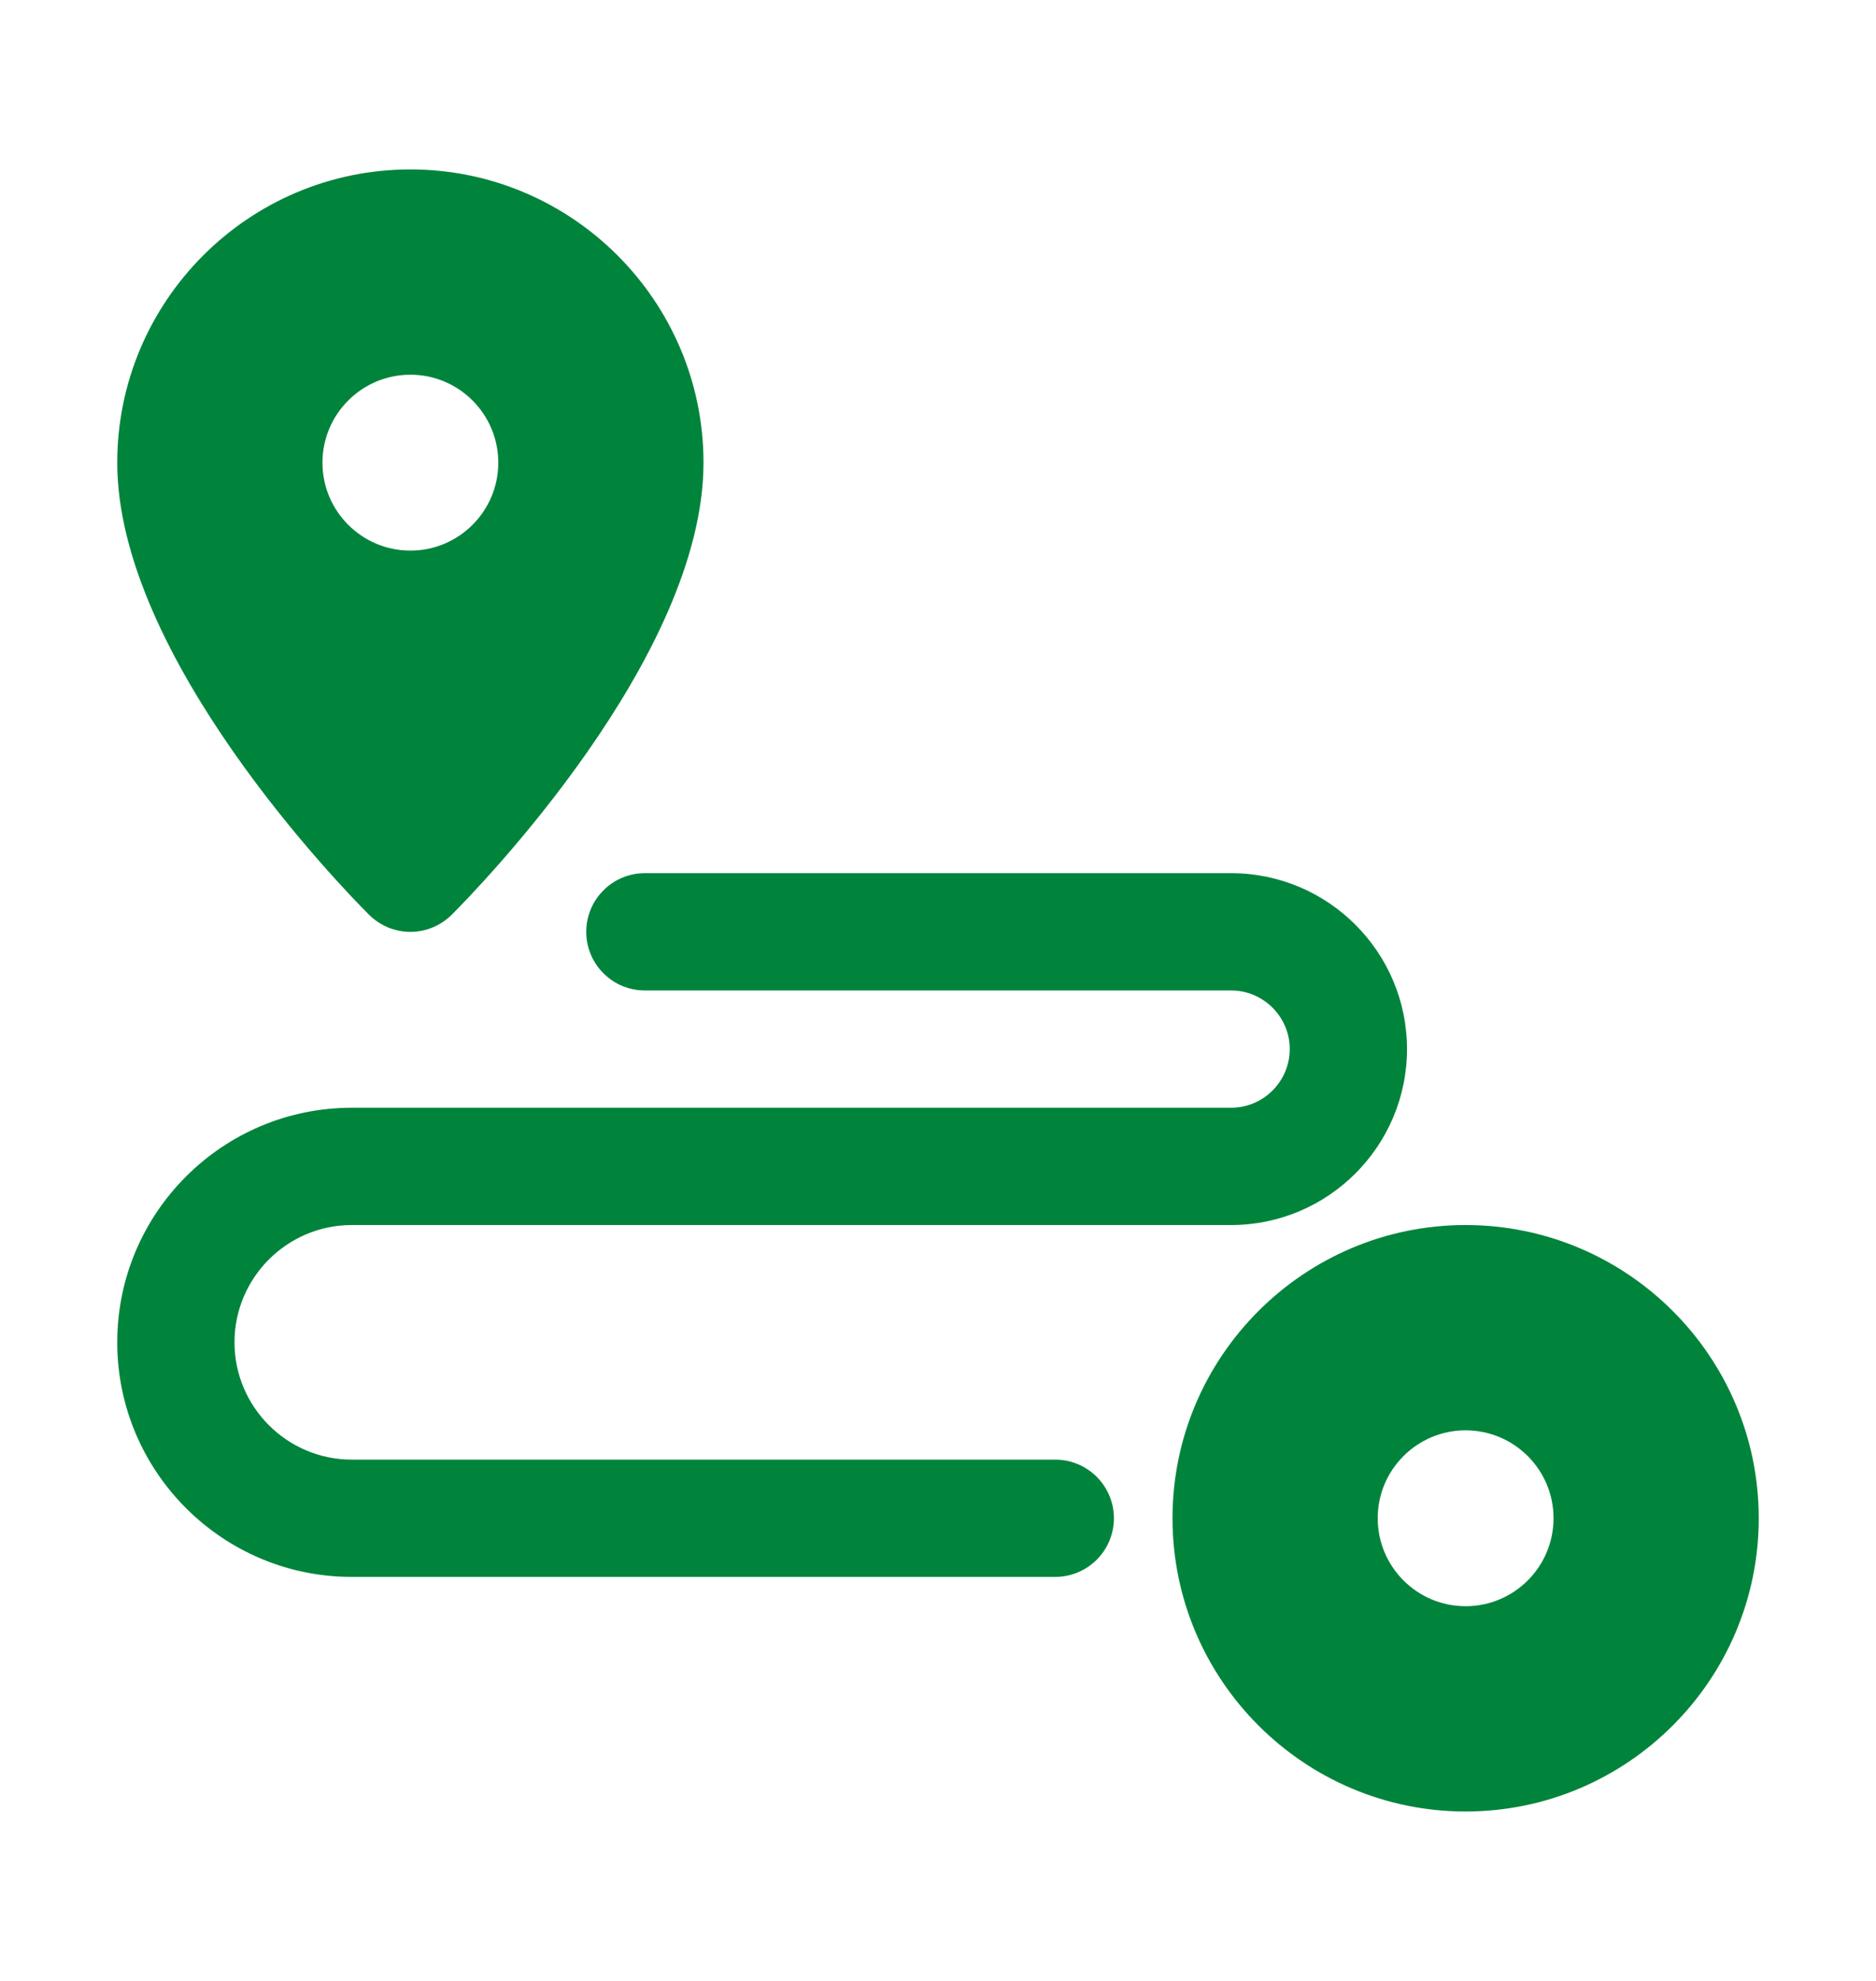 <svg width="18" height="19" viewBox="0 0 18 19" fill="none" xmlns="http://www.w3.org/2000/svg">
<path d="M3.938 8.938C4.011 8.938 4.085 8.923 4.153 8.895C4.221 8.866 4.283 8.825 4.335 8.773C4.582 8.526 6.75 6.304 6.75 4.438C6.75 2.887 5.488 1.625 3.938 1.625C2.387 1.625 1.125 2.887 1.125 4.438C1.125 6.304 3.293 8.526 3.54 8.773C3.592 8.825 3.654 8.866 3.722 8.895C3.79 8.923 3.864 8.938 3.938 8.938ZM3.094 4.438C3.094 3.972 3.472 3.594 3.938 3.594C4.403 3.594 4.781 3.972 4.781 4.438C4.781 4.903 4.403 5.281 3.938 5.281C3.472 5.281 3.094 4.903 3.094 4.438ZM14.062 11.75C12.512 11.75 11.25 13.012 11.25 14.562C11.25 16.113 12.512 17.375 14.062 17.375C15.613 17.375 16.875 16.113 16.875 14.562C16.875 13.012 15.613 11.75 14.062 11.75ZM14.062 15.406C13.597 15.406 13.219 15.028 13.219 14.562C13.219 14.097 13.597 13.719 14.062 13.719C14.528 13.719 14.906 14.097 14.906 14.562C14.906 15.028 14.528 15.406 14.062 15.406Z" fill="#00843C"/>
<path d="M3.375 15.125H10.125C10.274 15.125 10.417 15.066 10.523 14.96C10.628 14.855 10.688 14.712 10.688 14.562C10.688 14.413 10.628 14.27 10.523 14.165C10.417 14.059 10.274 14 10.125 14H3.375C2.755 14 2.25 13.495 2.25 12.875C2.25 12.255 2.755 11.75 3.375 11.75H11.812C12.743 11.75 13.5 10.993 13.5 10.062C13.5 9.132 12.743 8.375 11.812 8.375H6.188C6.038 8.375 5.895 8.434 5.79 8.54C5.684 8.645 5.625 8.788 5.625 8.938C5.625 9.087 5.684 9.23 5.79 9.335C5.895 9.441 6.038 9.5 6.188 9.5H11.812C12.122 9.5 12.375 9.753 12.375 10.062C12.375 10.372 12.122 10.625 11.812 10.625H3.375C2.134 10.625 1.125 11.634 1.125 12.875C1.125 14.116 2.134 15.125 3.375 15.125Z" fill="#00843C"/>
</svg>
